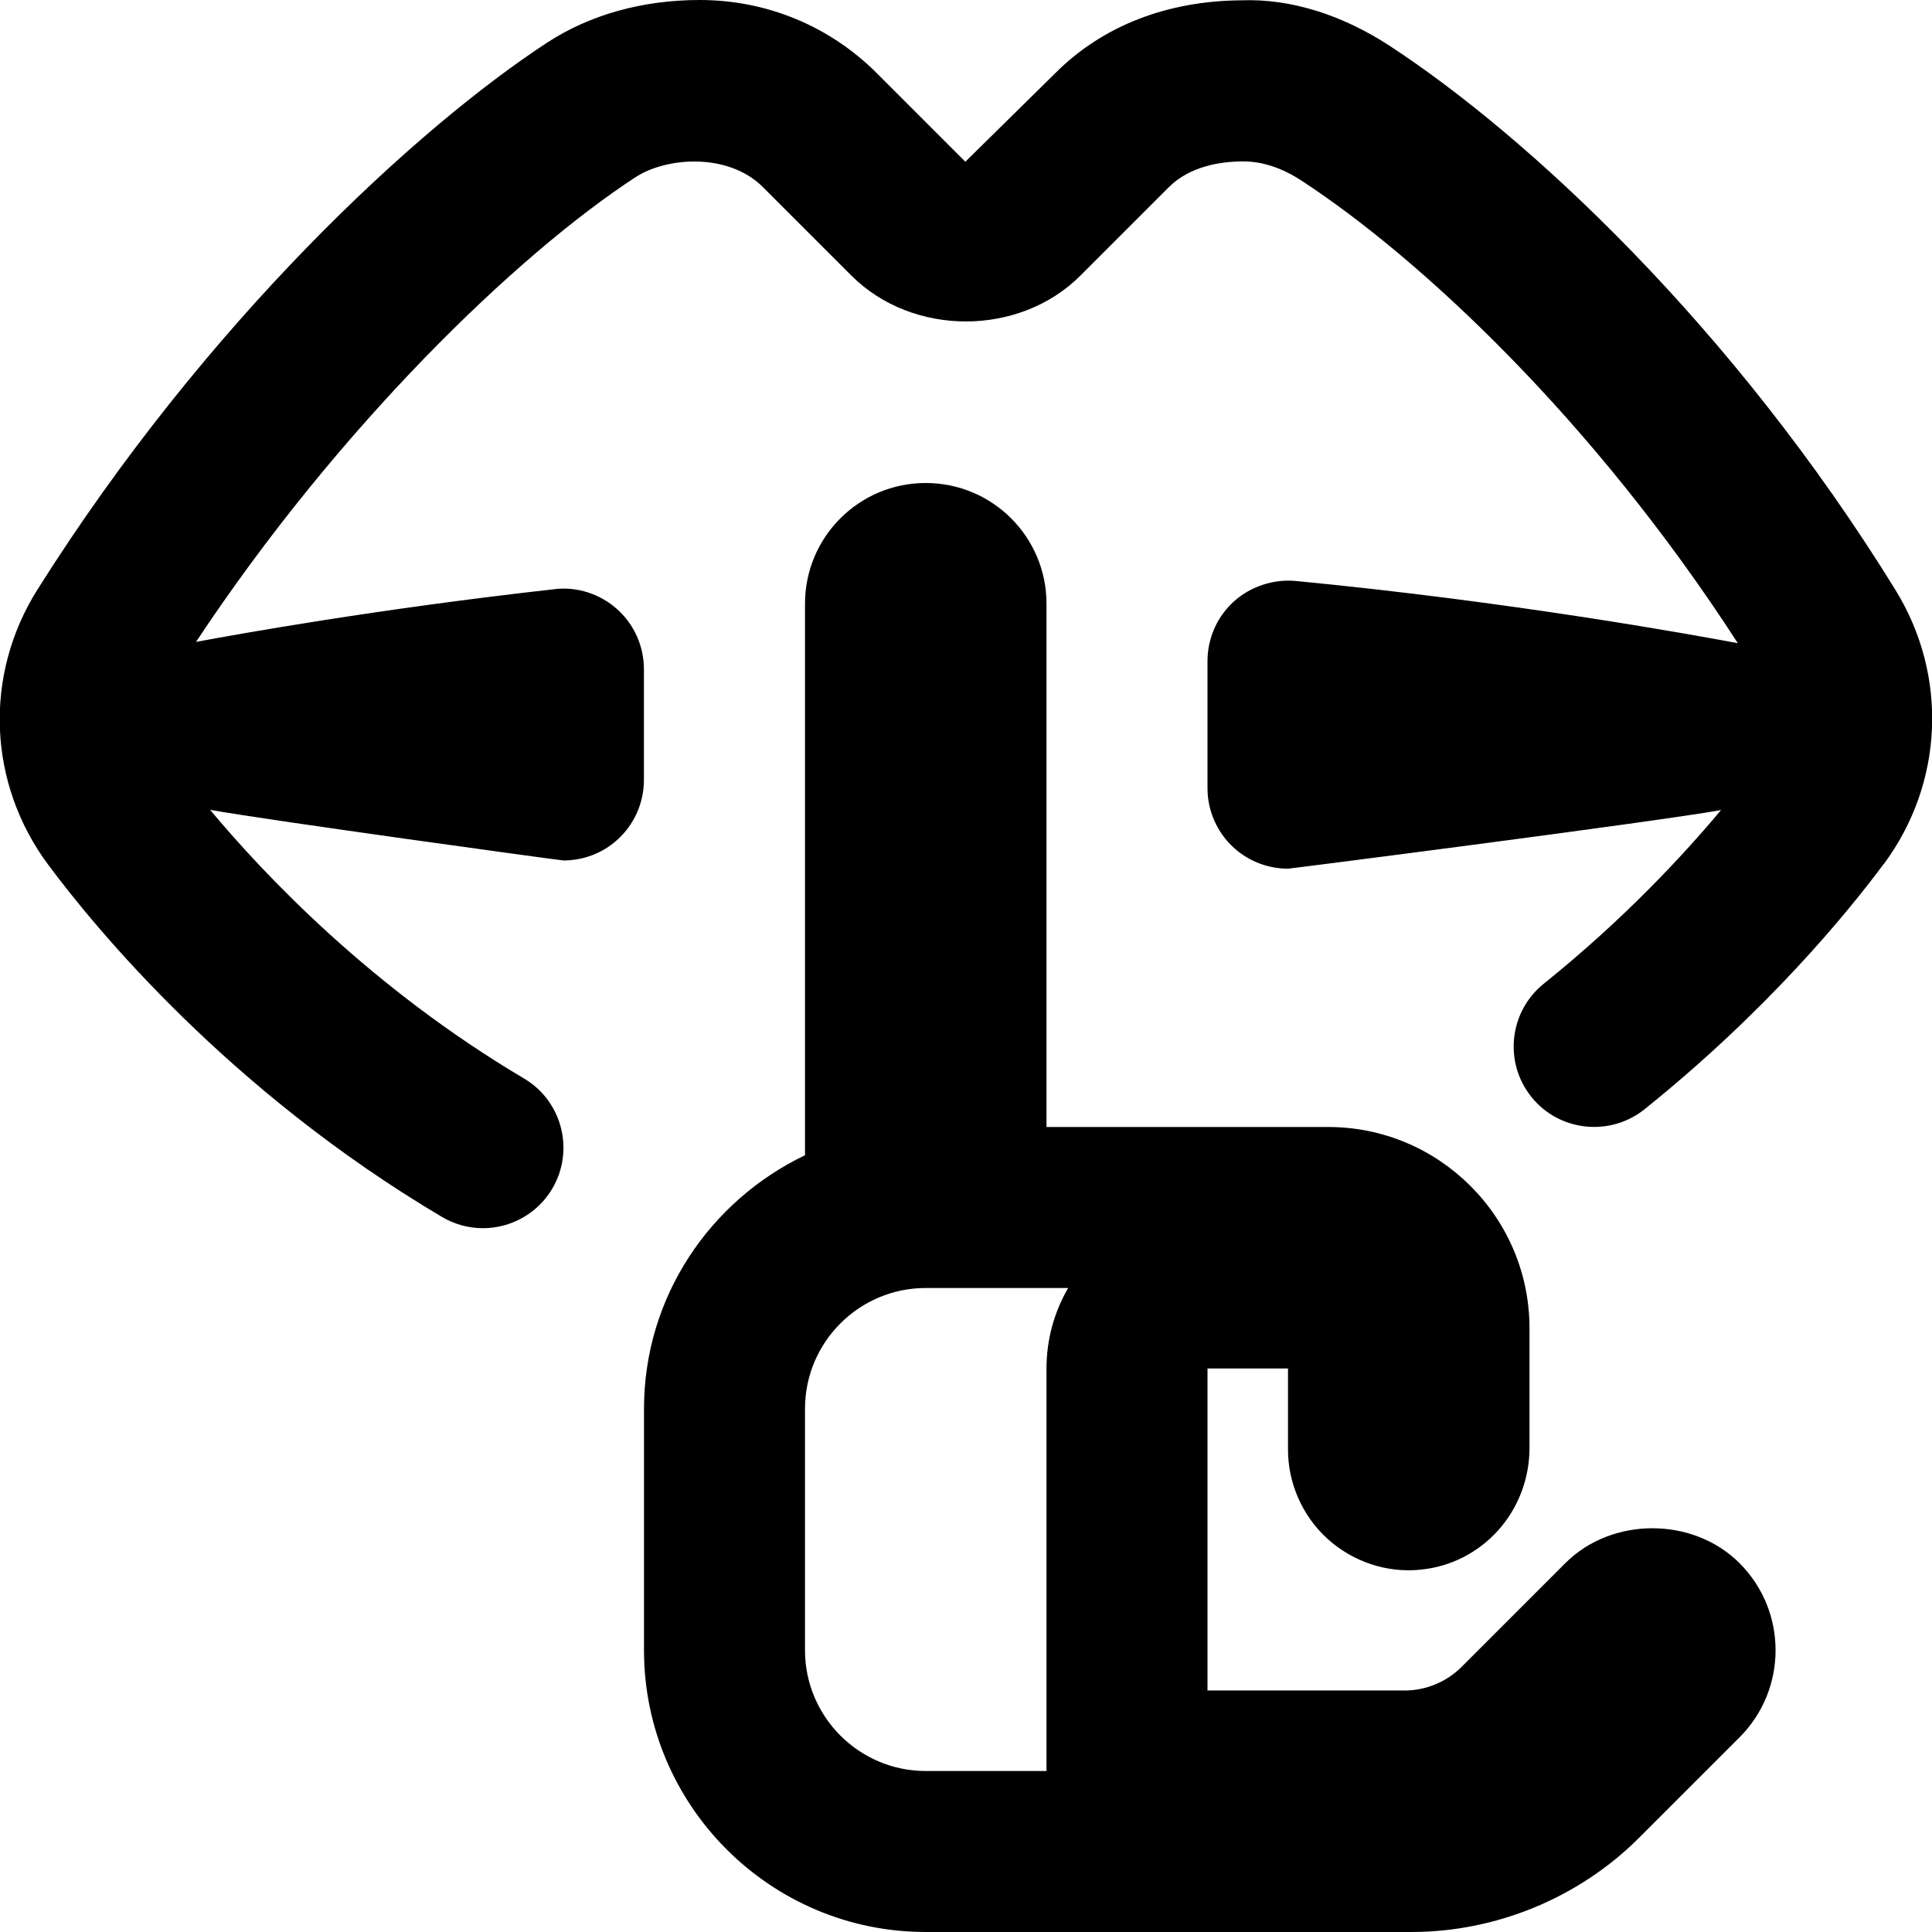 <?xml version="1.0" encoding="UTF-8"?>
<svg xmlns="http://www.w3.org/2000/svg" id="Layer_1" data-name="Layer 1" viewBox="0 0 24 24">
  <path d="M19.445,19.418l-1.289,1.289c-.187,.187-.444,.293-.707,.293h-2.449v-4h1v1.006c0,.422,.179,.826,.491,1.11,.312,.283,.737,.427,1.155,.383,.771-.075,1.354-.727,1.354-1.515v-1.484c0-1.379-1.121-2.5-2.5-2.5h-3.5V7.5c0-.829-.671-1.5-1.5-1.5s-1.5,.671-1.5,1.5v6.851c-1.178,.564-2,1.758-2,3.149v3c0,1.93,1.57,3.5,3.5,3.5h6.034c1.054,0,2.085-.427,2.829-1.172l1.246-1.246c.597-.597,.597-1.567,0-2.164-.578-.578-1.586-.578-2.164,0Zm-6.445-2.418v5h-1.5c-.827,0-1.5-.673-1.5-1.5v-3c0-.827,.673-1.5,1.5-1.5h1.769c-.171,.294-.269,.636-.269,1Zm10.4-6.267c-.455,.612-1.445,1.82-2.97,3.046-.432,.346-1.062,.276-1.406-.152-.346-.431-.277-1.06,.152-1.406,1.004-.807,1.743-1.607,2.203-2.158-.789,.143-5.348,.728-5.379,.728-.248,0-.488-.092-.673-.26-.208-.189-.327-.458-.327-.74v-1.579c0-.282,.119-.551,.327-.74,.21-.189,.493-.28,.769-.255,2.659,.256,4.901,.662,5.492,.773-1.804-2.791-3.96-4.793-5.423-5.748-.241-.157-.484-.237-.724-.237h-.008c-.272,.002-.651,.059-.912,.319l-1.099,1.099c-.76,.76-2.086,.76-2.846,0l-1.099-1.099c-.429-.429-1.197-.376-1.585-.121-1.476,.964-3.689,3.101-5.457,5.771,.53-.099,2.257-.409,4.453-.655,.28-.035,.566,.059,.778,.248,.212,.19,.333,.461,.333,.746v1.376c0,.285-.121,.556-.333,.746-.184,.165-.422,.254-.667,.254-.037,0-3.71-.505-4.389-.629,.676,.81,2.004,2.215,3.899,3.337,.475,.281,.632,.895,.351,1.37-.187,.315-.52,.49-.861,.49-.173,0-.349-.045-.509-.14-2.64-1.563-4.298-3.578-4.889-4.372-.754-1.013-.807-2.357-.134-3.424C2.569,3.987,5.192,1.578,6.799,.528c.529-.345,1.184-.528,1.893-.528,.832,0,1.613,.323,2.2,.909l1.1,1.1,1.116-1.099C13.692,.324,14.492,.011,15.419,.004c.616-.024,1.259,.184,1.839,.562,1.713,1.119,4.265,3.483,6.289,6.764,.656,1.064,.599,2.4-.146,3.404Z"/>
</svg>
